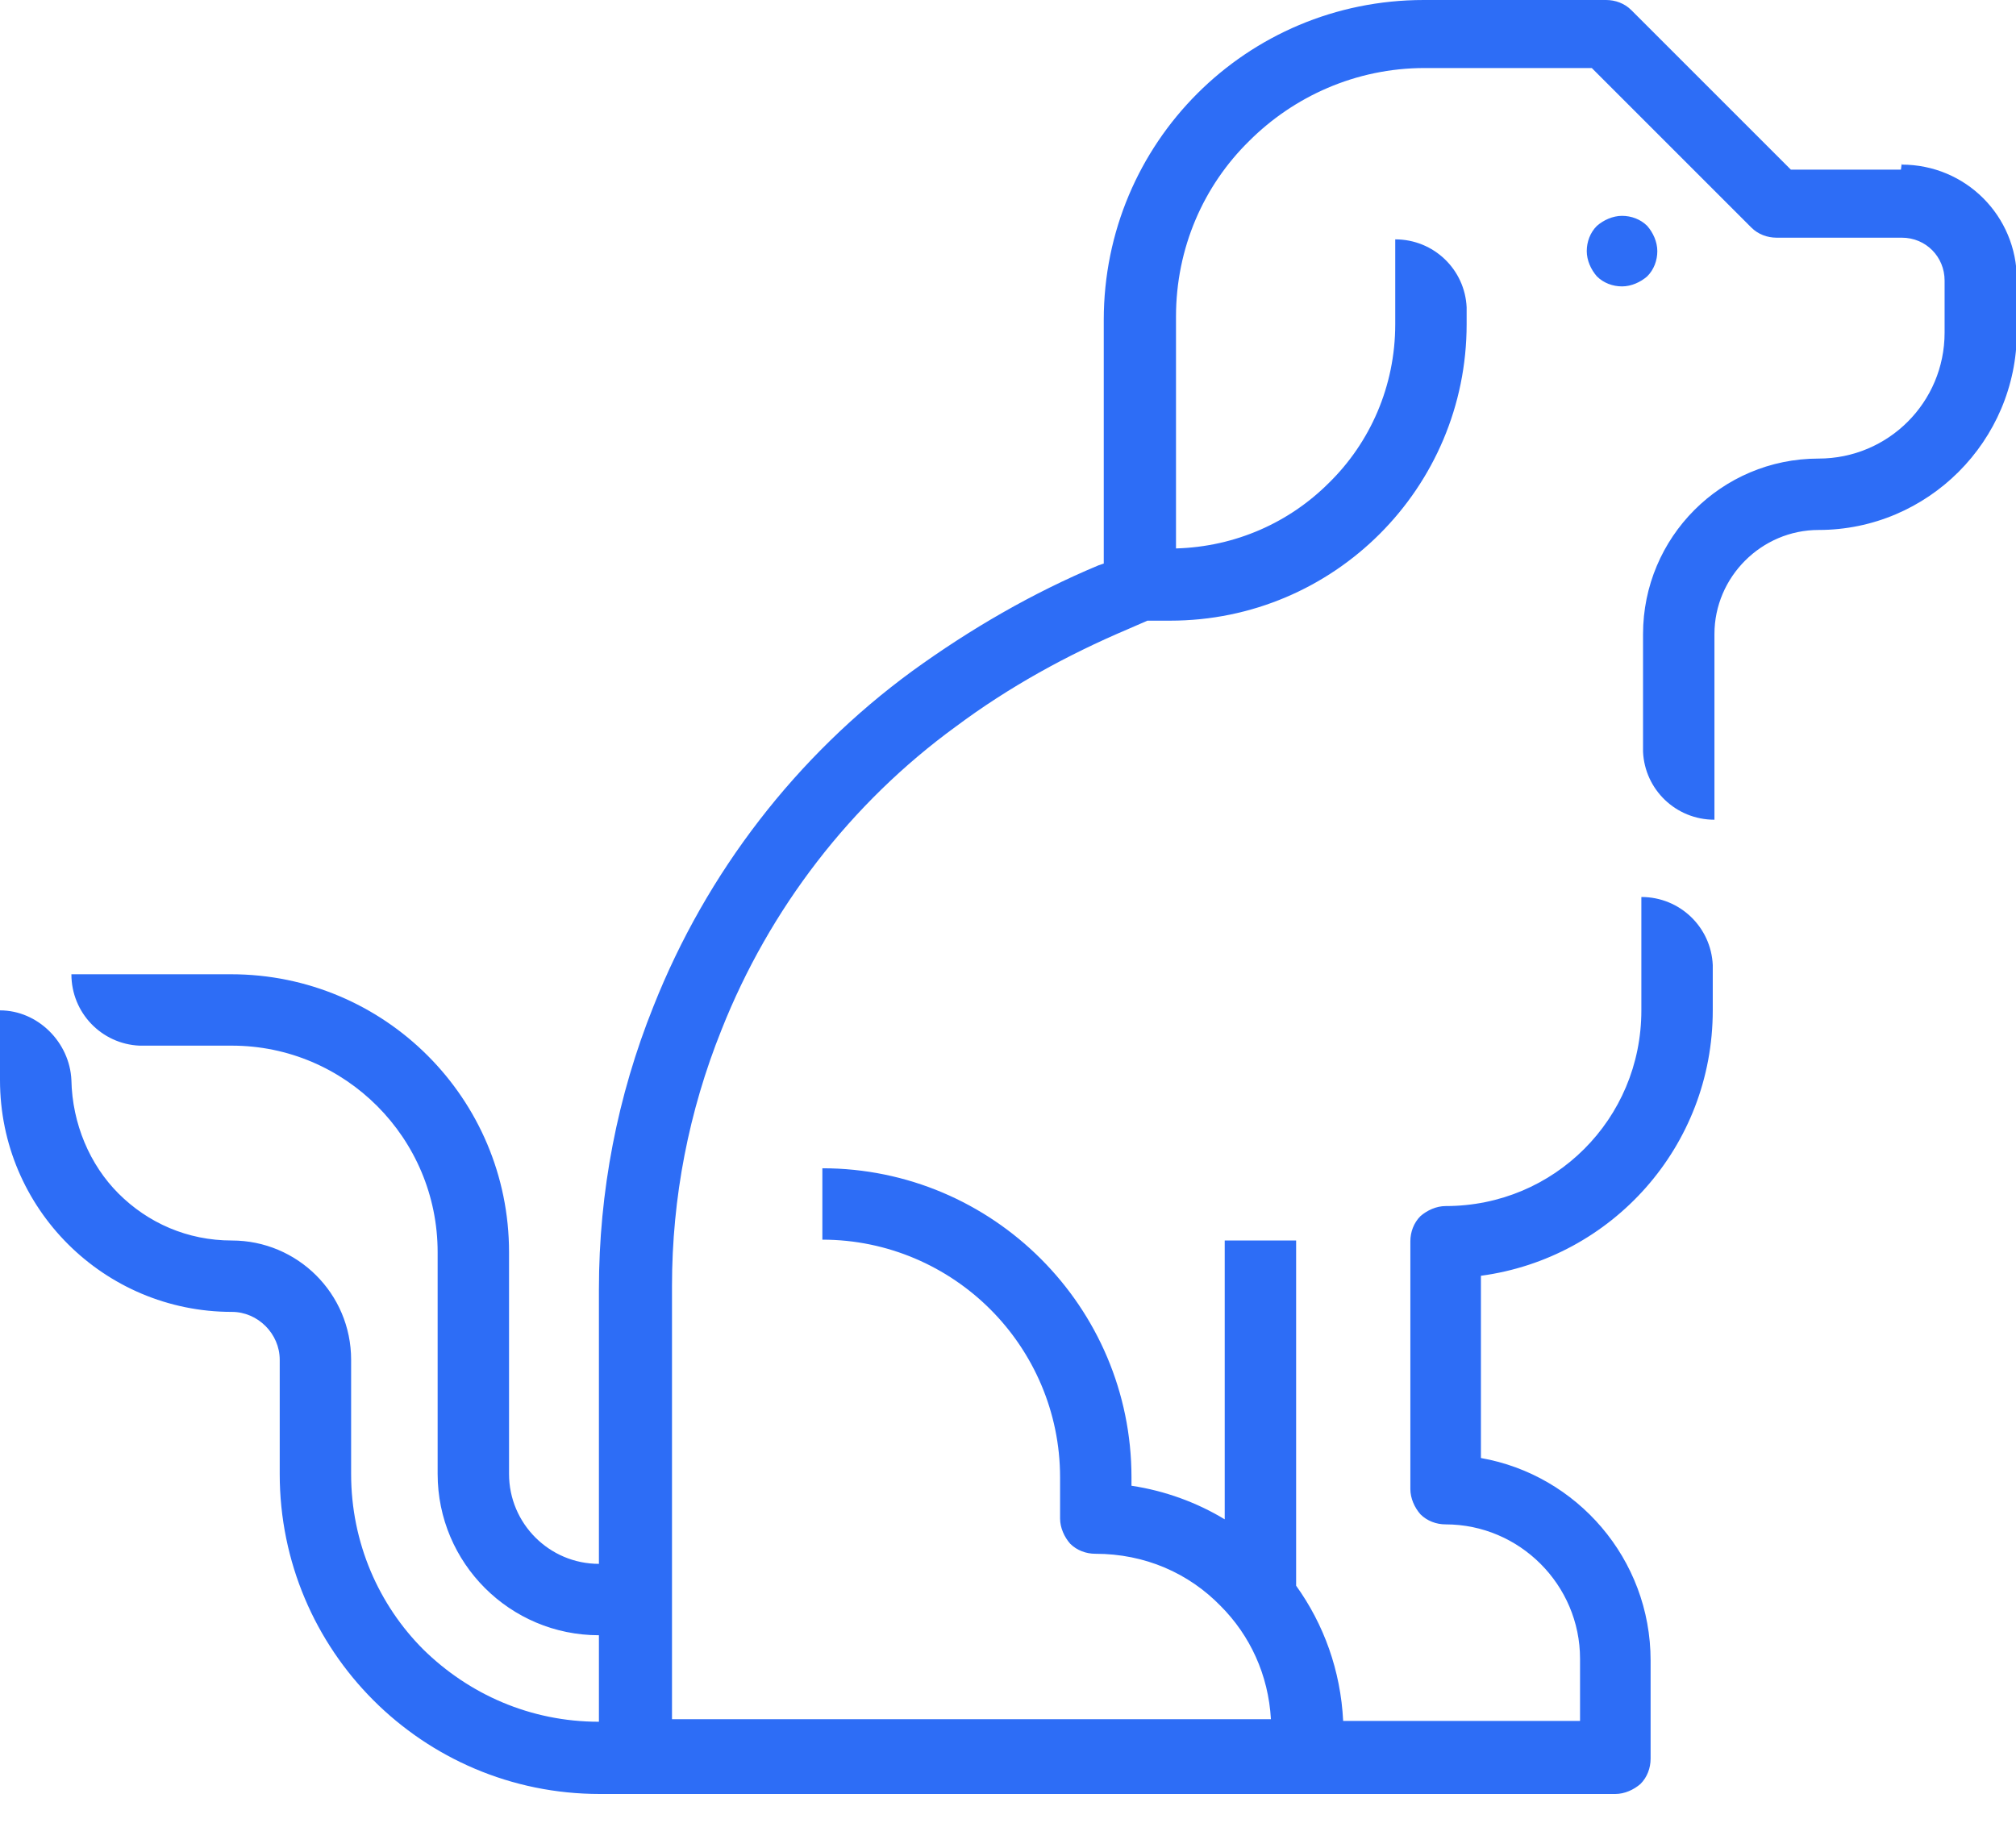 <svg width="24" height="22" viewBox="0 0 24 22" fill="none" xmlns="http://www.w3.org/2000/svg">
<g clip-path="url(#clip0_34_15309)">
<path d="M22.63 2.02H21.32L19.42 0.12C19.34 0.04 19.23 0 19.12 0H16.95C14.84 0 13.14 1.7 13.14 3.81V6.71L13.08 6.73C12.29 7.06 11.55 7.49 10.86 7.99C9.48 9 8.41 10.39 7.78 11.98C7.35 13.05 7.13 14.19 7.13 15.35V18.62C6.54 18.62 6.06 18.14 6.06 17.55V14.91C6.06 13.08 4.58 11.6 2.75 11.6H0.85C0.85 12.06 1.21 12.43 1.66 12.45H2.76C4.11 12.45 5.21 13.55 5.21 14.91V17.55C5.21 18.61 6.07 19.47 7.13 19.47V20.5C6.31 20.5 5.58 20.17 5.04 19.64C4.51 19.11 4.18 18.37 4.18 17.55V16.19C4.18 15.4 3.54 14.77 2.76 14.77C2.23 14.77 1.76 14.56 1.41 14.21C1.07 13.87 0.86 13.38 0.85 12.86C0.83 12.41 0.45 12.03 0 12.03V12.84V12.86C0 14.39 1.24 15.62 2.76 15.62C3.07 15.62 3.33 15.88 3.33 16.19V17.55C3.33 19.65 5.03 21.36 7.14 21.36H19.23C19.34 21.36 19.45 21.31 19.53 21.24C19.61 21.16 19.65 21.05 19.65 20.94V19.77C19.65 18.56 18.77 17.56 17.63 17.36V15.19C19.19 14.98 20.39 13.65 20.39 12.03V11.49C20.37 11.04 20 10.68 19.54 10.68V12.03C19.54 12.68 19.28 13.26 18.86 13.68C18.44 14.1 17.86 14.36 17.21 14.36C17.1 14.36 16.99 14.41 16.91 14.48C16.83 14.56 16.79 14.67 16.79 14.78V17.73C16.79 17.84 16.84 17.95 16.91 18.03C16.99 18.11 17.1 18.15 17.21 18.15C17.65 18.15 18.05 18.33 18.34 18.62C18.63 18.91 18.81 19.31 18.81 19.75V20.49H15.99C15.96 19.89 15.76 19.34 15.43 18.88V14.77H14.58V18.09C14.25 17.89 13.87 17.75 13.47 17.69V17.59C13.47 15.56 11.82 13.91 9.79 13.91V14.76C10.57 14.76 11.28 15.08 11.79 15.59C12.3 16.1 12.62 16.81 12.62 17.59V18.08C12.62 18.19 12.67 18.3 12.74 18.38C12.82 18.46 12.93 18.5 13.04 18.5C13.63 18.5 14.15 18.73 14.53 19.12C14.88 19.47 15.1 19.94 15.13 20.47H8V15.31C8 14.26 8.2 13.23 8.59 12.26C9.16 10.82 10.13 9.56 11.38 8.65C12.01 8.18 12.7 7.8 13.43 7.49L13.66 7.39H13.93C15.88 7.39 17.46 5.81 17.46 3.86V3.66C17.44 3.21 17.07 2.85 16.61 2.85V3.86C16.61 4.6 16.31 5.27 15.82 5.75C15.35 6.22 14.71 6.51 14 6.53V3.77C14 2.95 14.33 2.21 14.87 1.68C15.4 1.15 16.14 0.81 16.96 0.81H18.95L20.85 2.71C20.93 2.79 21.04 2.83 21.15 2.83H22.64C22.93 2.83 23.15 3.06 23.15 3.34V3.96C23.15 4.79 22.48 5.46 21.65 5.46C20.49 5.46 19.56 6.4 19.56 7.55V8.95C19.58 9.4 19.95 9.76 20.41 9.76V7.55C20.41 6.87 20.97 6.31 21.65 6.31C22.95 6.31 24.01 5.25 24.01 3.95V3.33C24.01 2.57 23.4 1.96 22.64 1.96V1.94L22.63 2.02Z" fill="#2D6DF6"/>
<path d="M19.73 2.99C19.73 2.88 19.68 2.77 19.61 2.69C19.53 2.61 19.42 2.57 19.31 2.57C19.2 2.57 19.09 2.62 19.01 2.69C18.93 2.77 18.89 2.88 18.89 2.99C18.89 3.1 18.94 3.21 19.01 3.29C19.09 3.37 19.2 3.41 19.31 3.41C19.42 3.41 19.53 3.36 19.61 3.29C19.69 3.21 19.73 3.1 19.73 2.99Z" fill="#2D6DF6"/>
</g>
<defs>
<clipPath id="clip0_34_15309">
<rect width="24" height="21.36" fill="white"/>
</clipPath>
</defs>
</svg>
